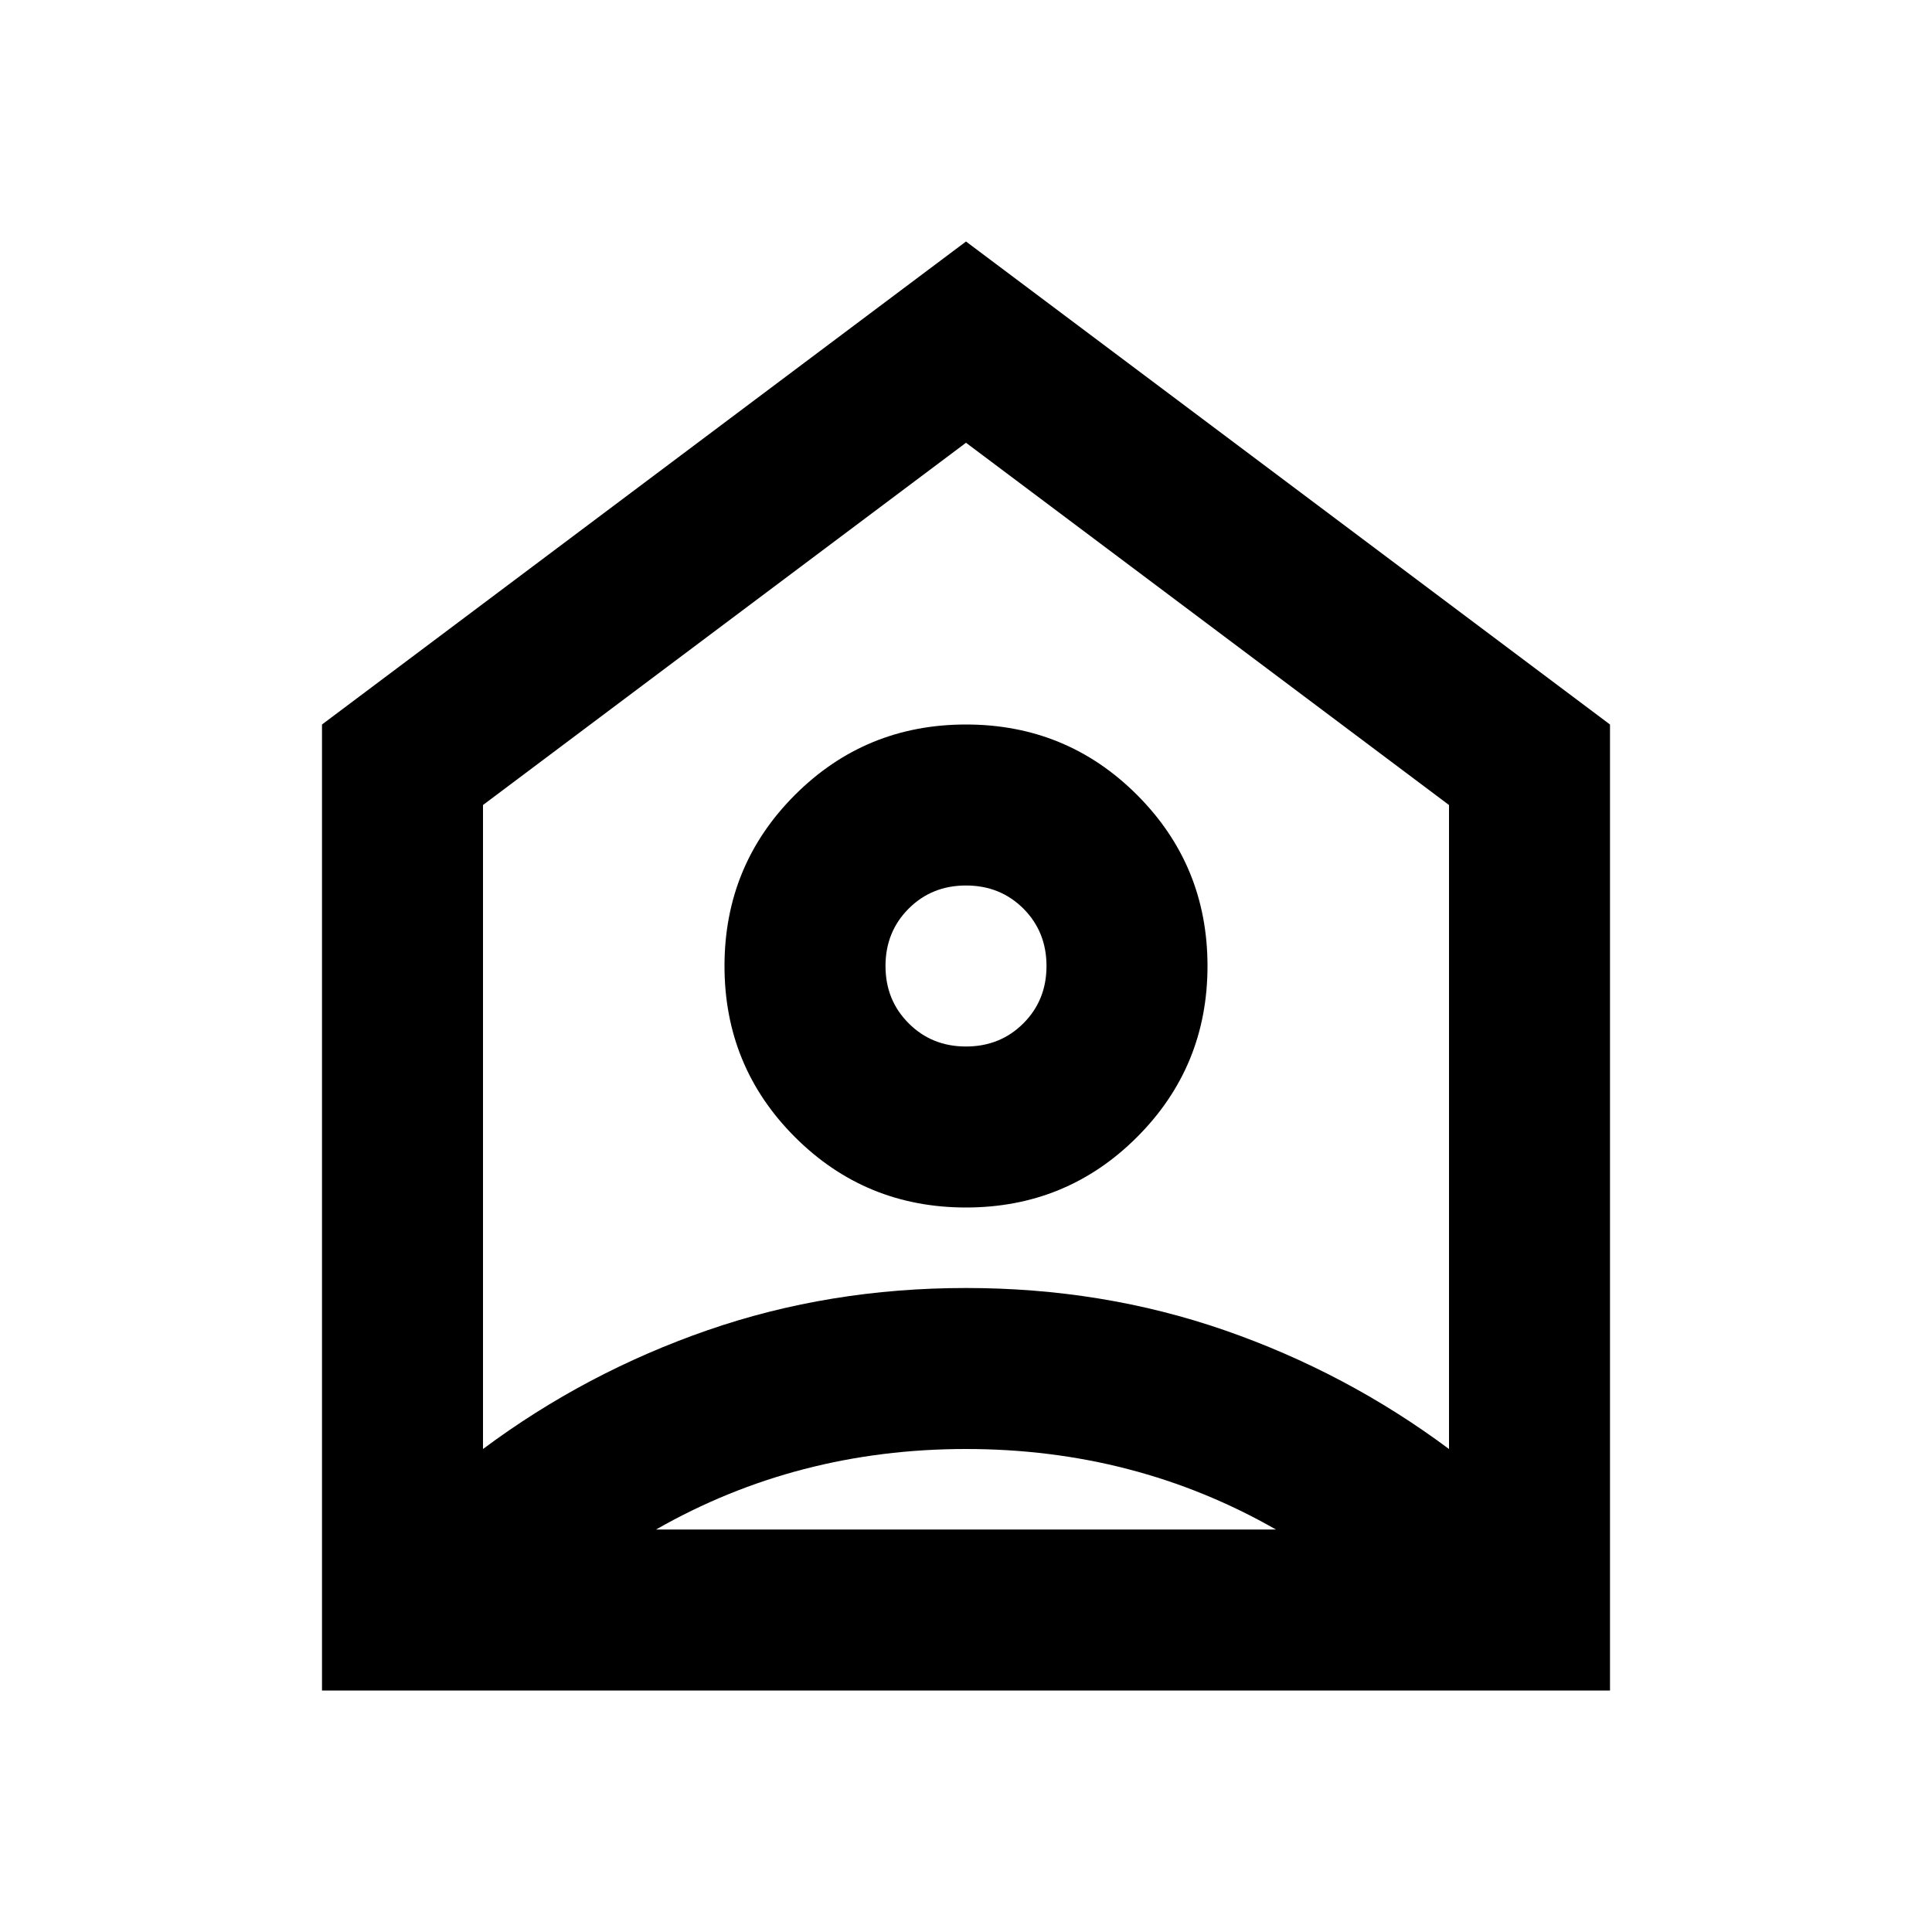<svg xmlns="http://www.w3.org/2000/svg" width="3em" height="3em" viewBox="0 0 24 24"><path fill="currentColor" d="M4 21V9l8-6l8 6v12Zm2-11v8q1.275-.95 2.788-1.475Q10.3 16 12 16q1.7 0 3.213.525Q16.725 17.05 18 18v-8l-6-4.5Zm6 5q-1.25 0-2.125-.875T9 12q0-1.25.875-2.125T12 9q1.25 0 2.125.875T15 12q0 1.25-.875 2.125T12 15Zm0-2q.425 0 .713-.288Q13 12.425 13 12t-.287-.713Q12.425 11 12 11t-.712.287Q11 11.575 11 12t.288.712Q11.575 13 12 13Zm-3.85 6h7.7q-.875-.5-1.837-.75Q13.05 18 12 18q-1.05 0-2.012.25q-.963.25-1.838.75Z"/></svg>
